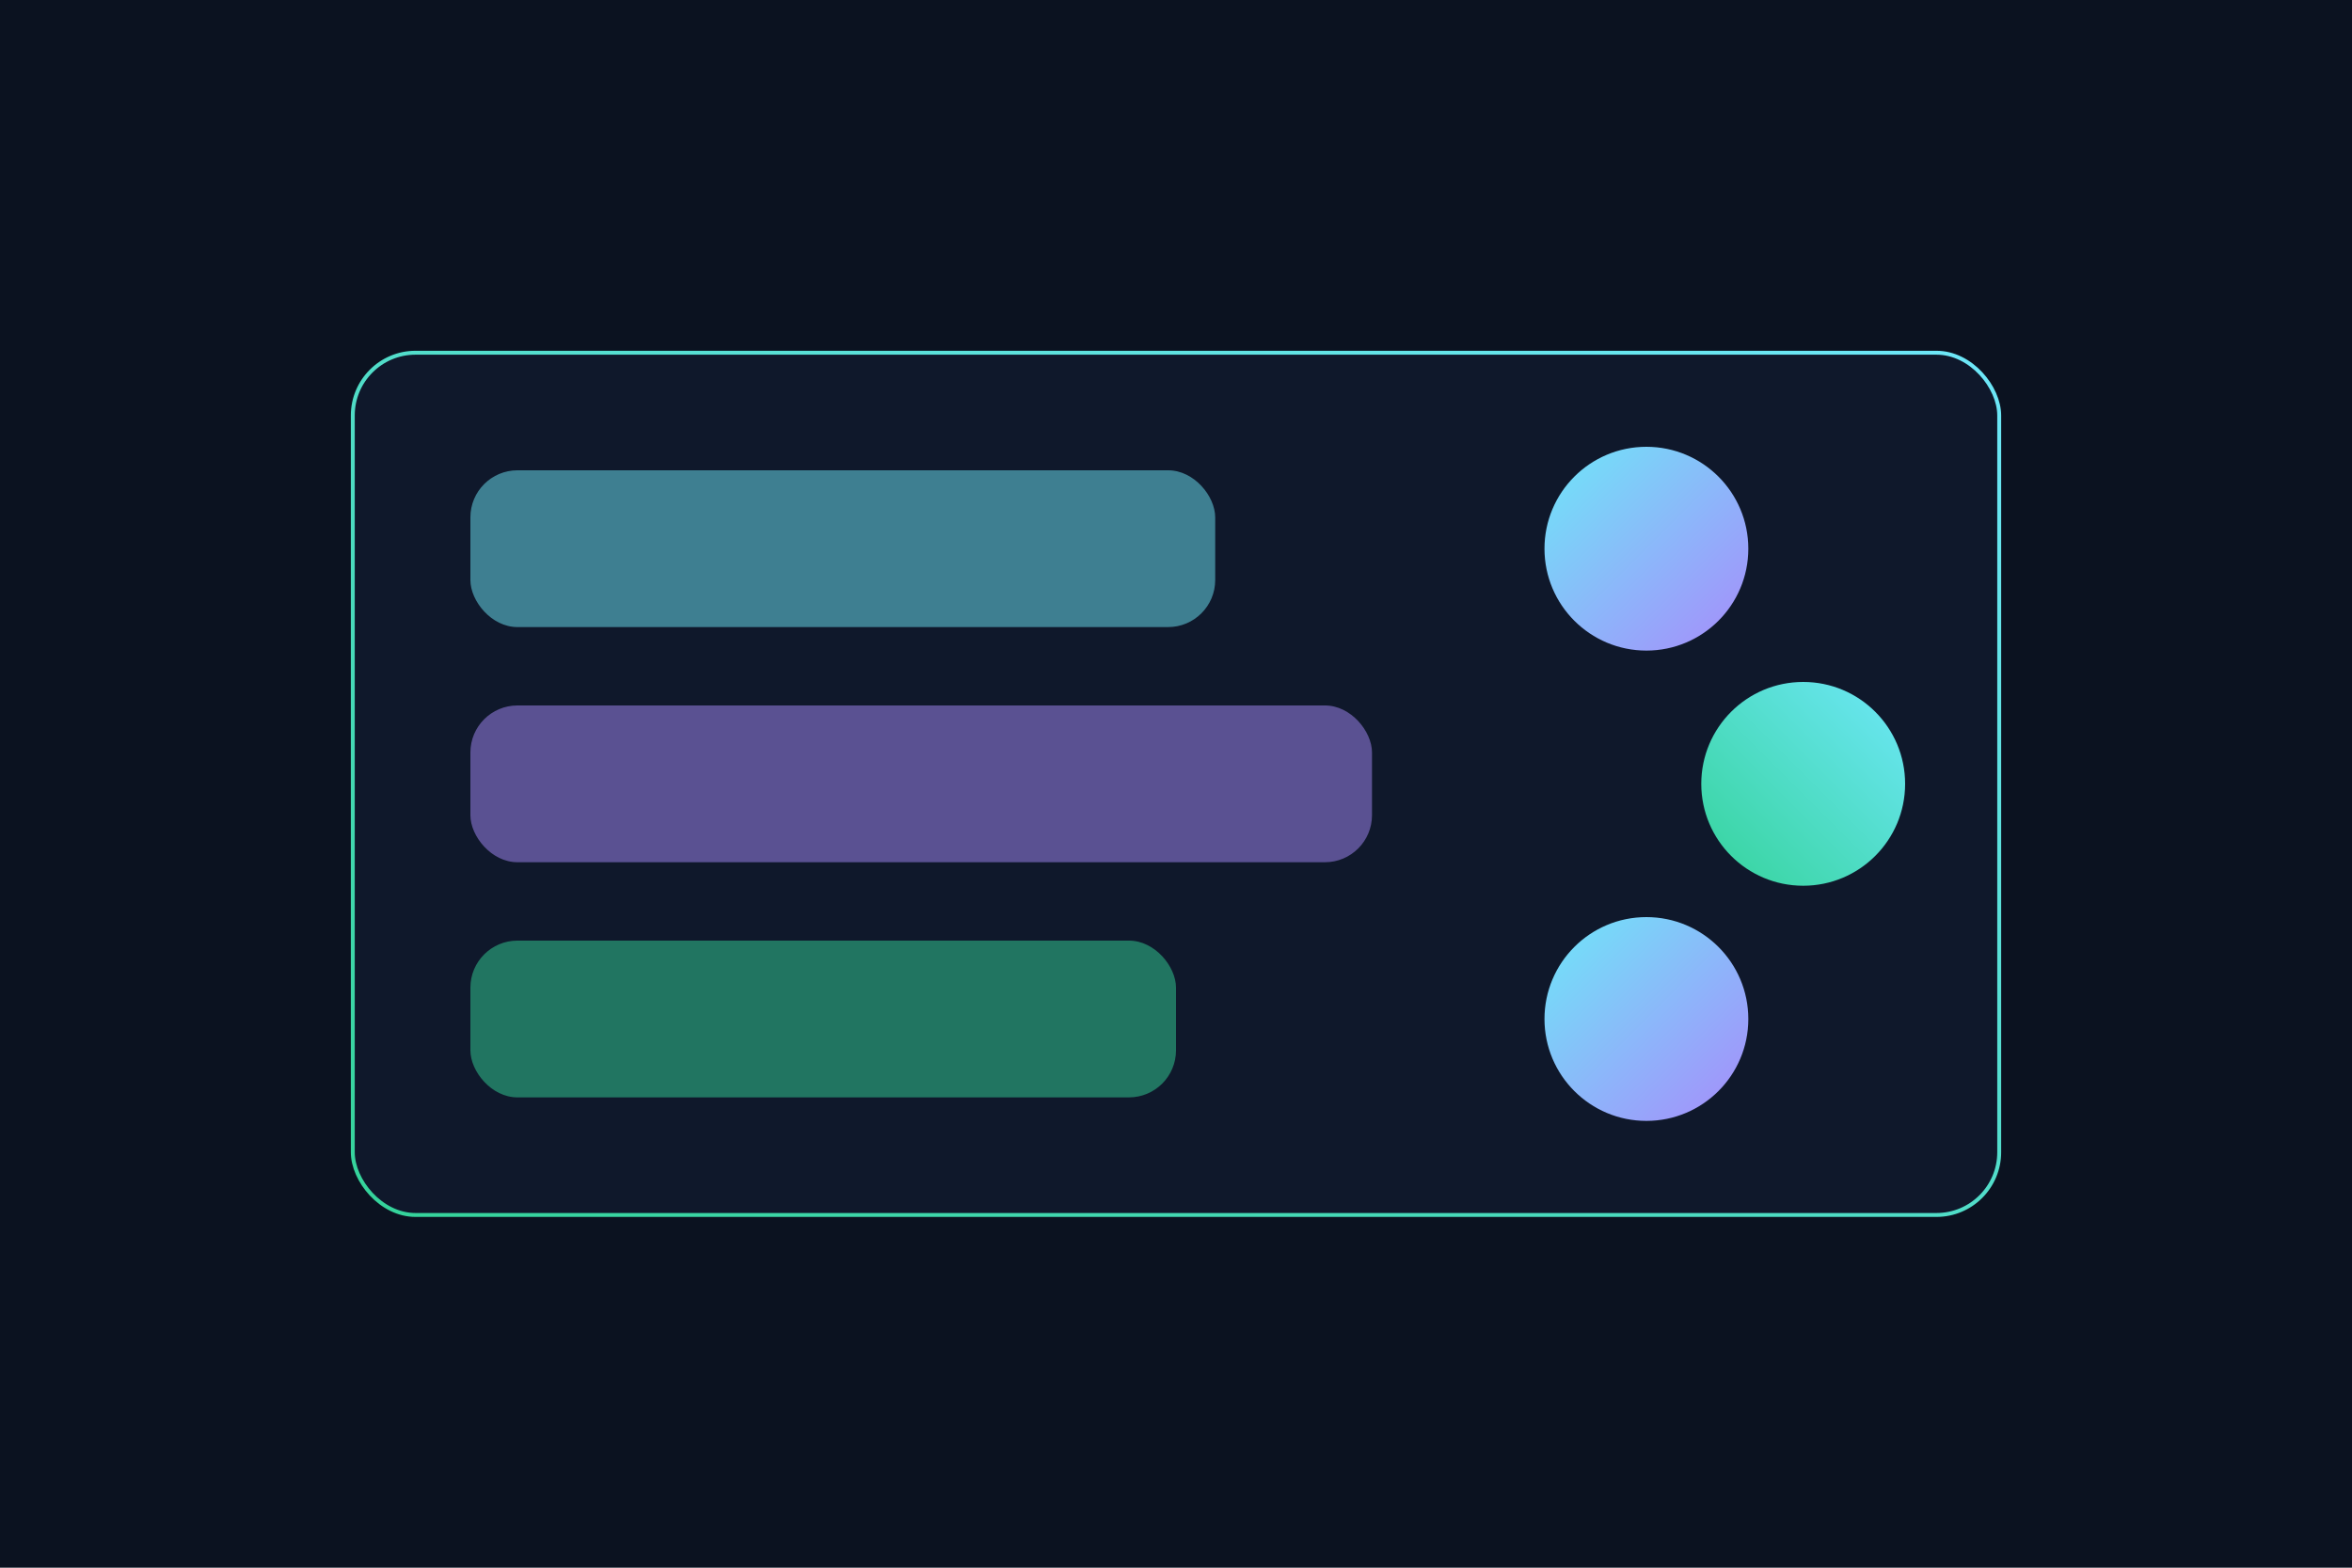 <svg xmlns="http://www.w3.org/2000/svg" viewBox="0 0 600 400" role="img" aria-label="Automação de chats">
  
    <defs>
      <linearGradient id="g1" x1="0" y1="0" x2="1" y2="1">
        <stop offset="0%" stop-color="#6EE7F9" />
        <stop offset="100%" stop-color="#A78BFA" />
      </linearGradient>
      <linearGradient id="g2" x1="0" y1="1" x2="1" y2="0">
        <stop offset="0%" stop-color="#34D399" />
        <stop offset="100%" stop-color="#6EE7F9" />
      </linearGradient>
      <filter id="soft">
        <feGaussianBlur stdDeviation="12" />
      </filter>
    </defs>
    
  <rect width="600" height="400" fill="#0b1220"/>
  <g>
    <rect x="90" y="90" width="420" height="220" rx="16" fill="#0f182b" stroke="url(#g2)"/>
    <rect x="120" y="120" width="190" height="40" rx="12" fill="#6EE7F9" opacity="0.5"/>
    <rect x="120" y="180" width="230" height="40" rx="12" fill="#A78BFA" opacity="0.5"/>
    <rect x="120" y="240" width="180" height="40" rx="12" fill="#34D399" opacity="0.5"/>
    <circle cx="420" cy="140" r="26" fill="url(#g1)"/>
    <circle cx="460" cy="200" r="26" fill="url(#g2)"/>
    <circle cx="420" cy="260" r="26" fill="url(#g1)"/>
  </g>
</svg>
